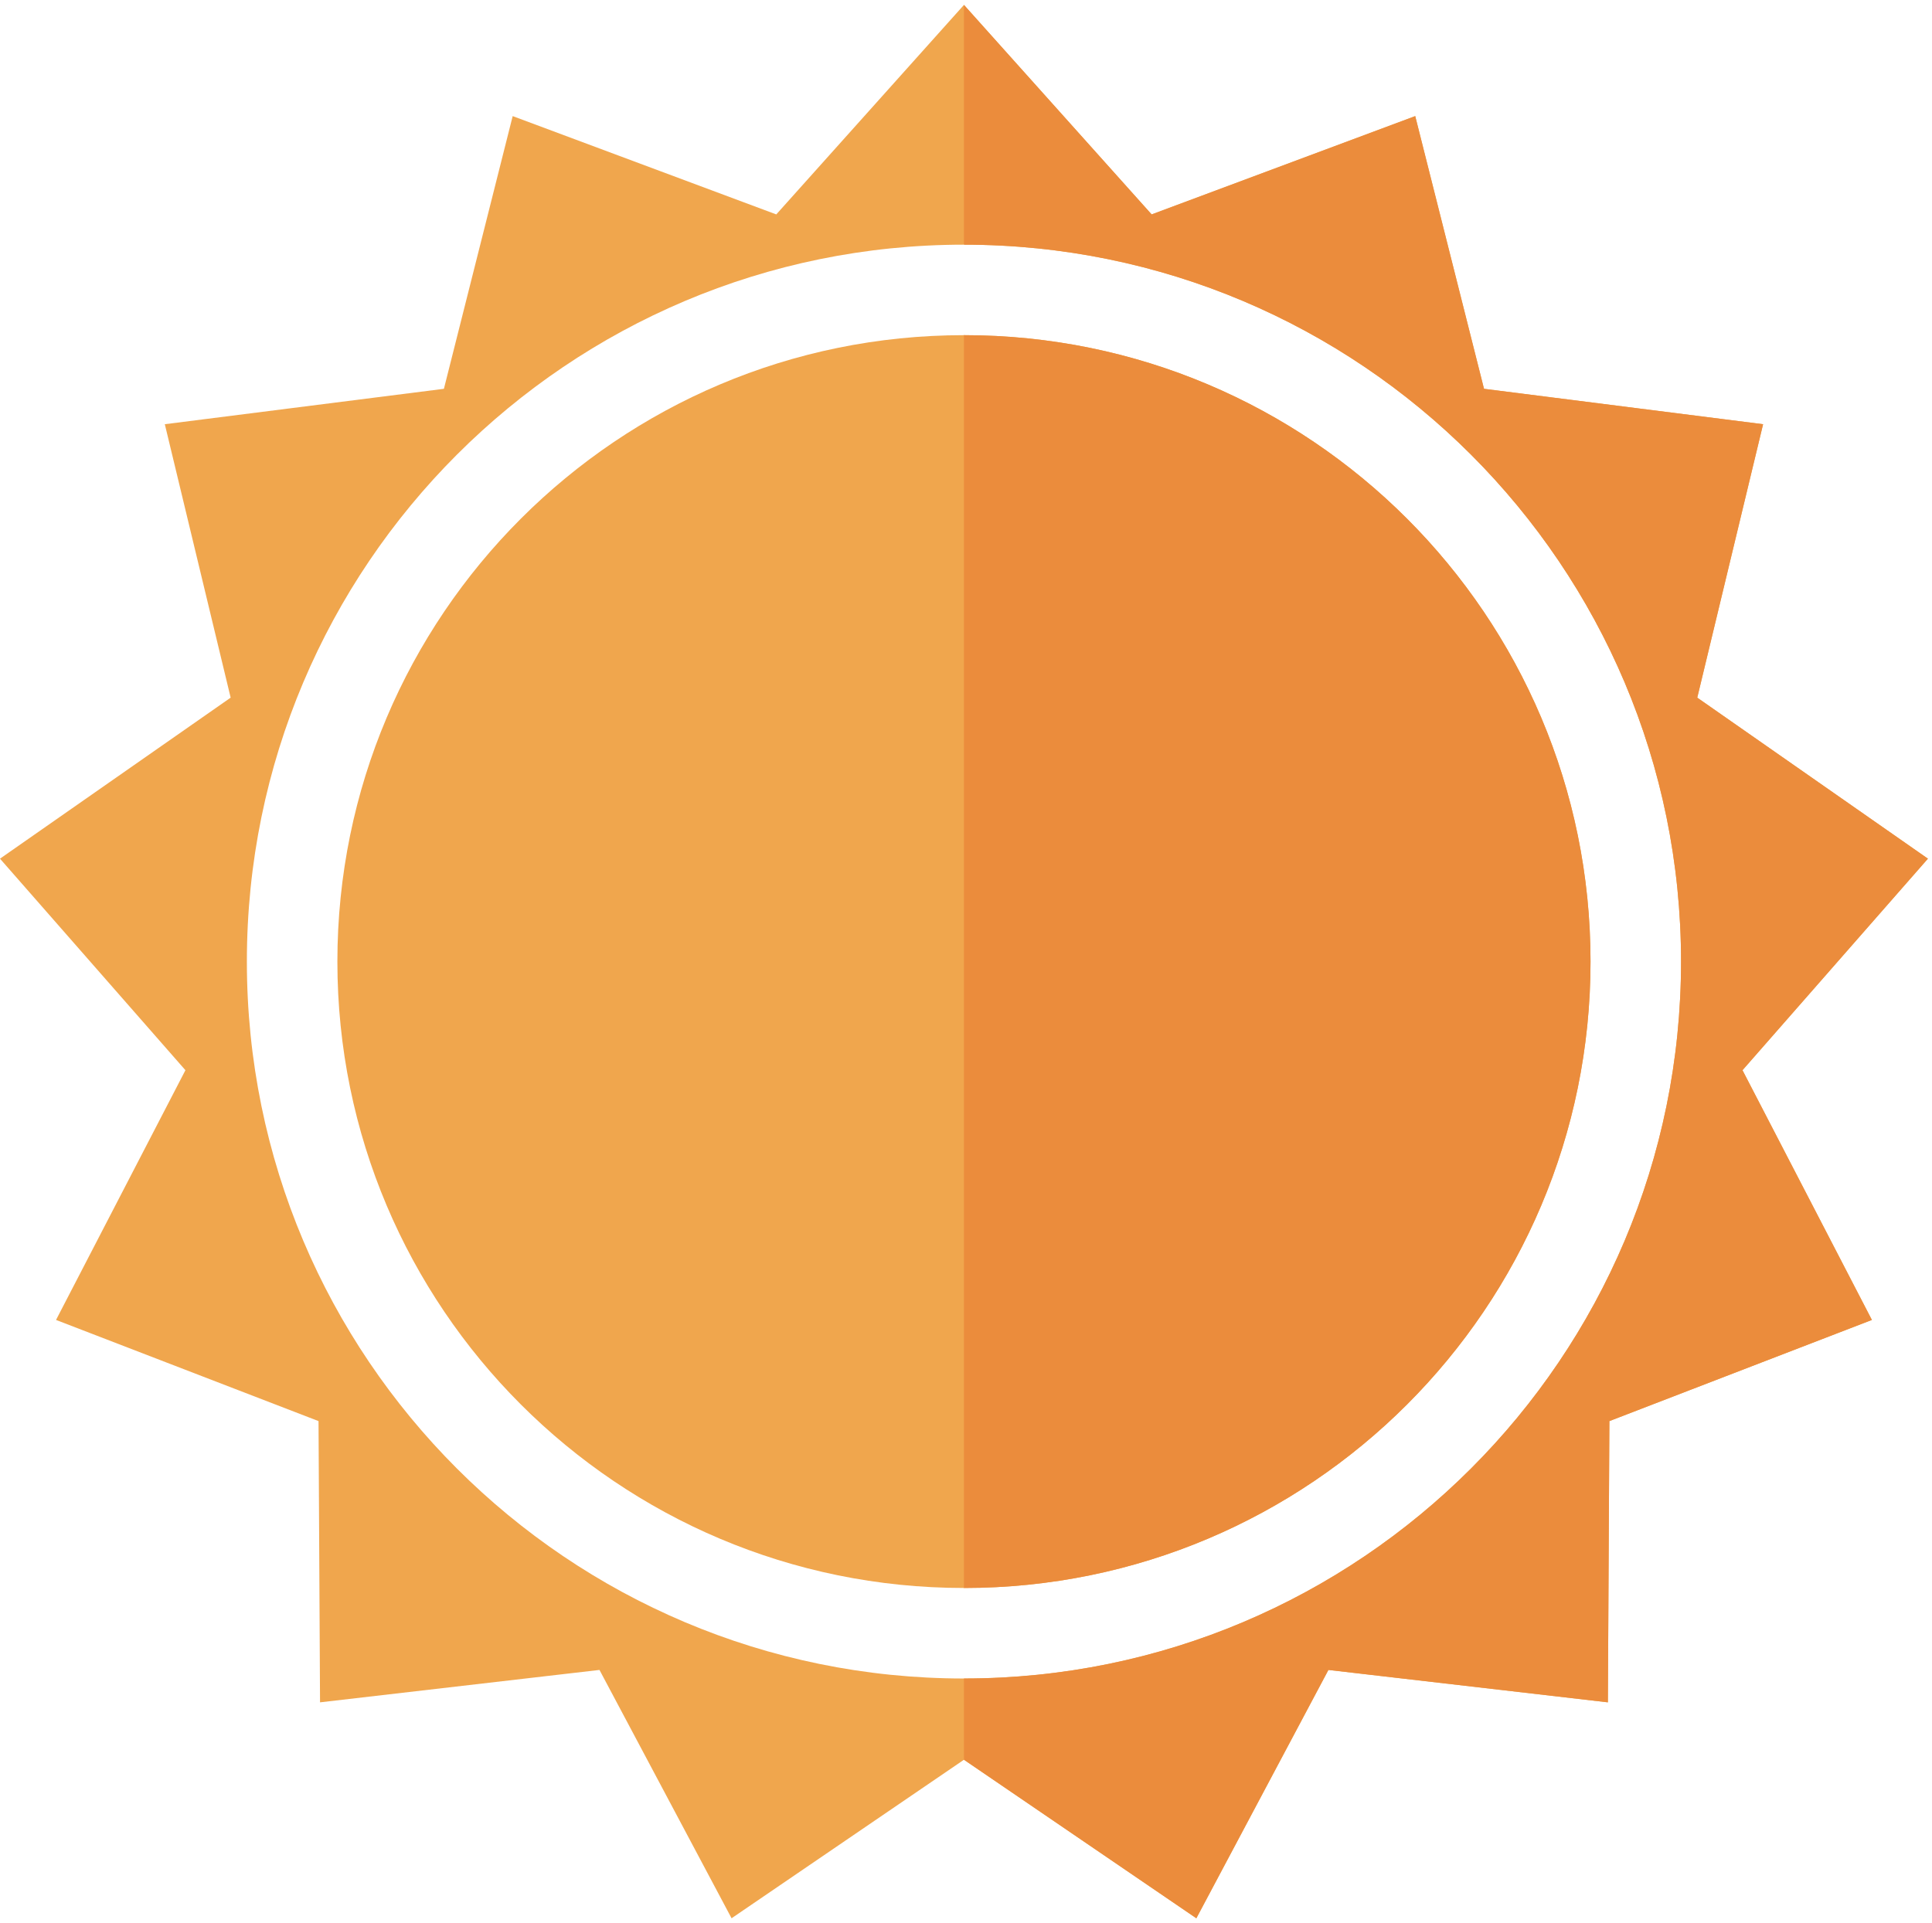 <svg width="232" height="231" viewBox="0 0 213 211" fill="none" xmlns="http://www.w3.org/2000/svg">
<path fill-rule="evenodd" clip-rule="evenodd" d="M27.217 105.499C27.217 61.837 62.613 26.441 106.275 26.441C149.937 26.441 185.333 61.837 185.333 105.499C185.333 149.163 149.937 184.559 106.275 184.559C62.613 184.559 27.217 149.163 27.217 105.499ZM20.443 117.478L6.177 145.018L35.117 156.173L35.283 187.188L66.092 183.615L80.654 211L106.275 193.518L131.895 211L146.455 183.615L177.266 187.188L177.432 156.173L206.373 145.018L192.106 117.478L212.549 94.151L187.12 76.394L194.379 46.24L163.61 42.336L156.026 12.262L126.966 23.104L106.275 0L85.583 23.104L56.523 12.262L48.94 42.336L18.171 46.24L25.429 76.394L0 94.151L20.443 117.478Z" fill="#F0A64D"/>
<path fill-rule="evenodd" clip-rule="evenodd" d="M106.274 36.42C144.425 36.42 175.353 67.348 175.353 105.499C175.353 143.651 144.425 174.577 106.274 174.577C68.124 174.577 37.196 143.651 37.196 105.499C37.196 67.348 68.124 36.42 106.274 36.42Z" fill="#F0A64D"/>
<path fill-rule="evenodd" clip-rule="evenodd" d="M185.332 105.499C185.332 61.837 149.936 26.441 106.274 26.441V0L126.966 23.104L156.026 12.262L163.61 42.336L194.378 46.24L187.12 76.394L212.549 94.151L192.106 117.478L206.372 145.018L177.432 156.173L177.266 187.188L146.455 183.615L131.895 211L106.274 193.518V184.559C149.936 184.559 185.332 149.163 185.332 105.499Z" fill="#EB8C3C"/>
<path fill-rule="evenodd" clip-rule="evenodd" d="M175.353 105.499C175.353 143.651 144.425 174.577 106.274 174.577V36.42C144.425 36.42 175.353 67.348 175.353 105.499Z" fill="#EB8C3C"/>
</svg>
